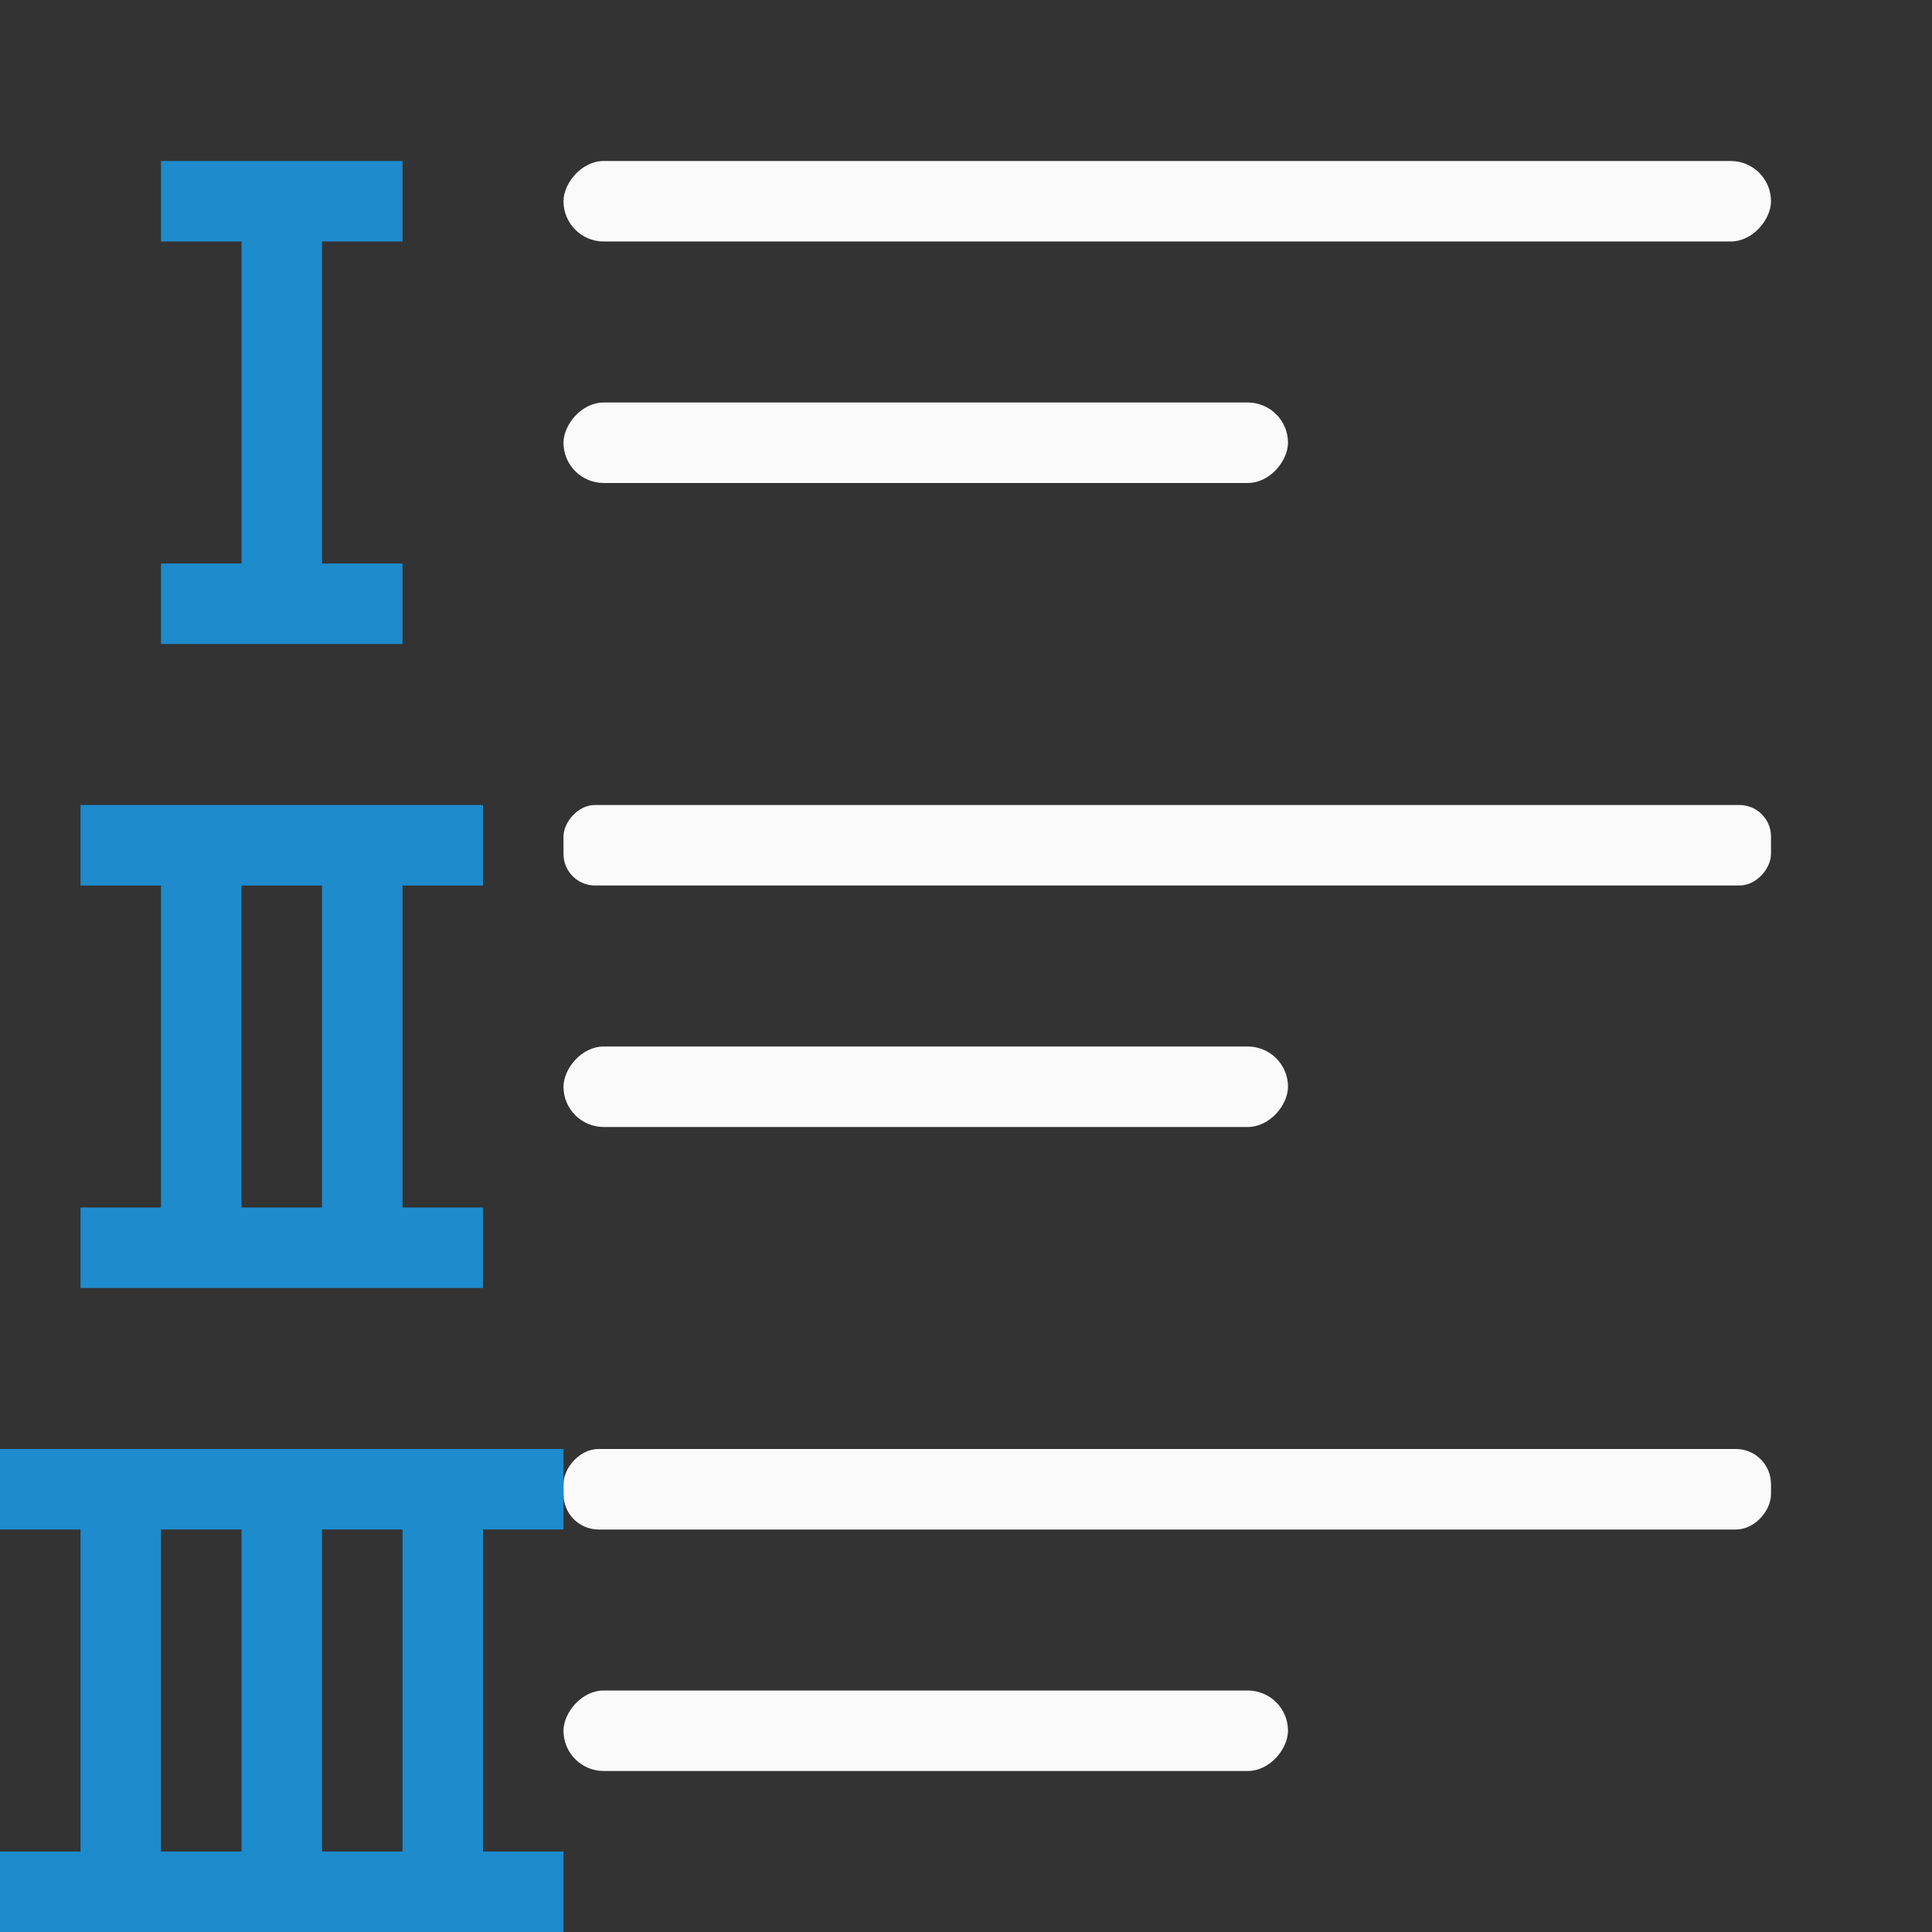 <svg viewBox="0 0 24 24" xmlns="http://www.w3.org/2000/svg"><rect x="0" y="0" width="24" height="24" fill="#333333" stroke="none"/><g fill="#fafafa" transform="scale(-1 1)"><rect height="1" ry=".5" width="15" x="-22" y="2"/><rect height="1" ry=".392" width="15" x="-22" y="10"/><rect height="1" ry=".436" width="15" x="-22" y="18"/><rect height="1" ry=".5" width="9" x="-16" y="21"/><rect height="1" ry=".5" width="9" x="-16" y="13"/><rect height="1" ry=".5" width="9" x="-16" y="5"/></g><g fill="#1e8bcd"><path d="m2 2v1h1v4h-1v1h1 1 1v-1h-1v-4h1v-1h-1-1z"/><path d="m1 10v1h1v4h-1v1h1 1 3v-1h-1v-4h1v-1h-3-1zm2 1h1v4h-1z"/><path d="m0 18v1h1v4h-1v1h1 1 1 2 2v-1h-1v-4h1v-1h-2-2-1-1zm2 1h1v4h-1zm2 0h1v4h-1z"/></g></svg>
